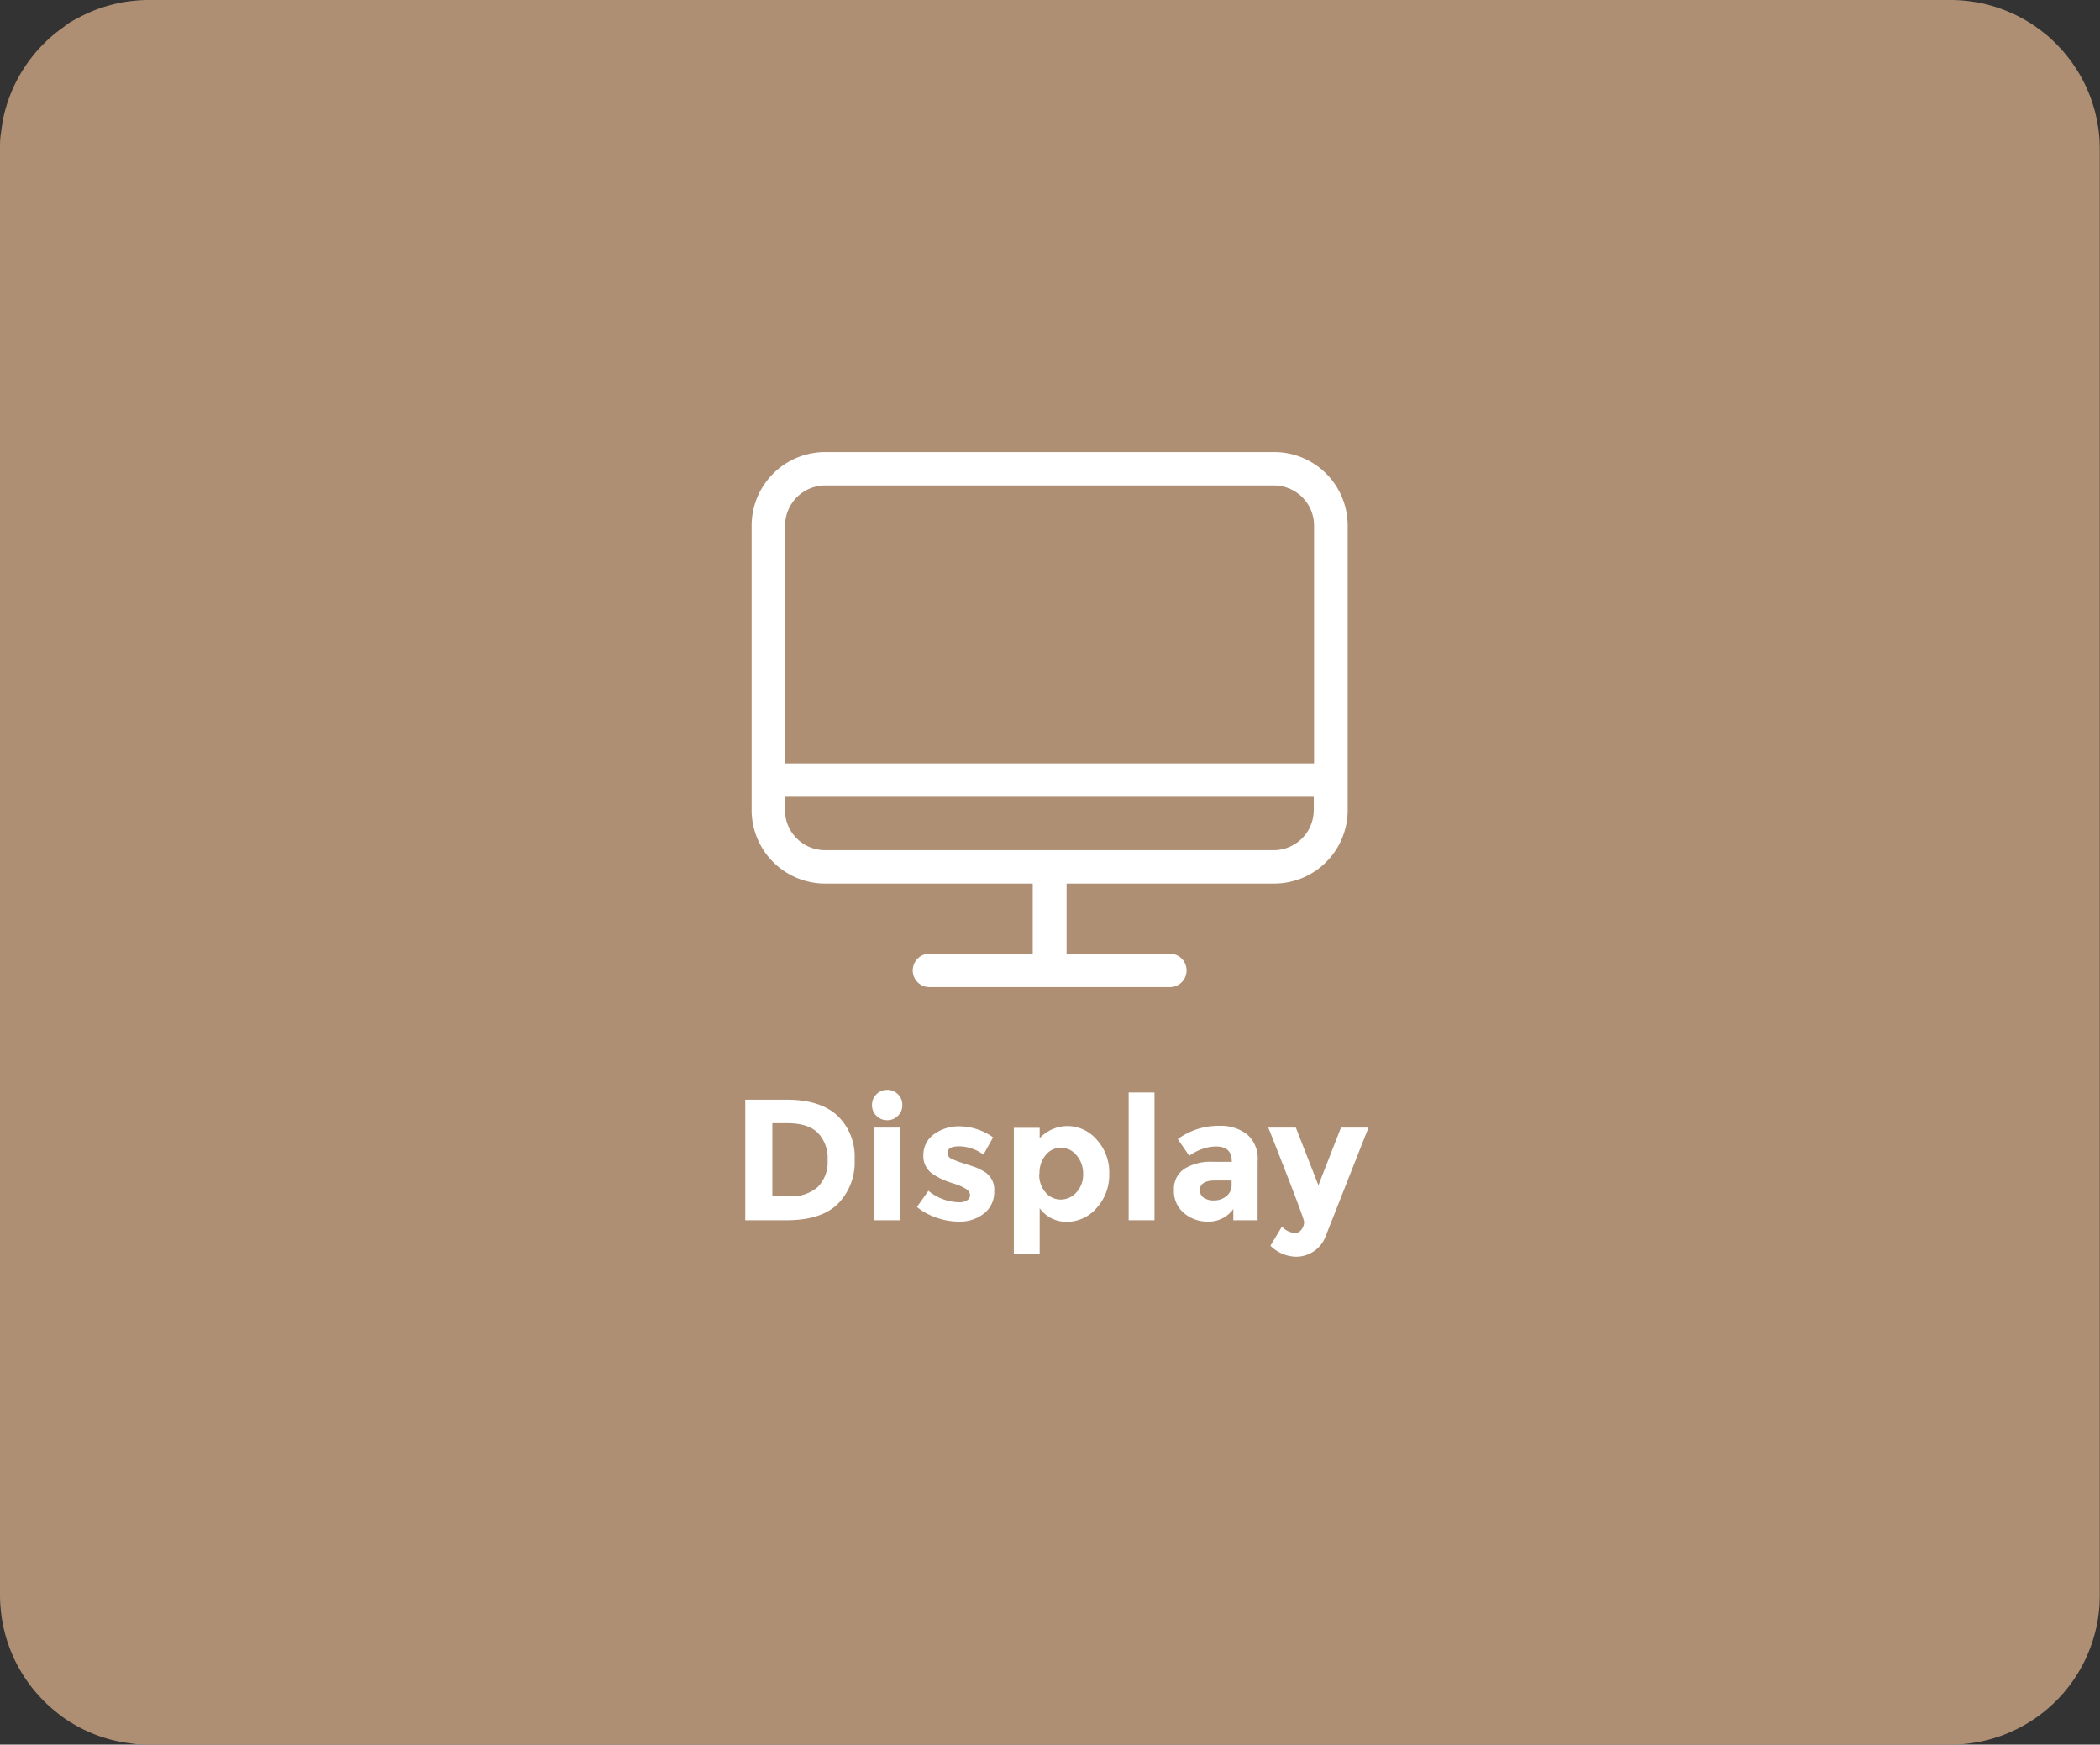 <svg id="Layer_1" data-name="Layer 1" xmlns="http://www.w3.org/2000/svg" viewBox="0 0 366 304"><rect x="0" y="0" width="366" height="304" fill="#333333" stroke="none"/><defs><style>.cls-1{fill:#ae8f74;}.cls-2{fill:#fff;}</style></defs><title>icon_display</title><path class="cls-1" d="M-545.89,1048.15v-252c0-.85,0-1.7.13-2.55s.21-1.68.37-2.52.38-1.66.62-2.47.54-1.62.86-2.41.69-1.55,1.09-2.3.84-1.48,1.32-2.19a25.26,25.26,0,0,1,1.52-2.05q.81-1,1.71-1.89c.6-.6,1.23-1.18,1.89-1.72s1.34-1,2-1.52,1.44-.91,2.19-1.31,1.52-.76,2.3-1.09,1.59-.61,2.41-.86,1.64-.45,2.47-.62,1.68-.29,2.53-.37a23.87,23.87,0,0,1,2.54-.13h314a23.92,23.92,0,0,1,2.55.13c.85.08,1.69.21,2.53.37s1.66.38,2.47.62,1.62.54,2.4.86,1.56.69,2.31,1.09,1.48.84,2.19,1.31,1.39,1,2.05,1.52,1.29,1.12,1.89,1.72,1.17,1.23,1.71,1.89a25.26,25.26,0,0,1,1.52,2.05A24.36,24.36,0,0,1-183,783.9a23,23,0,0,1,1.09,2.3,23,23,0,0,1,.86,2.41,23.47,23.47,0,0,1,.62,2.47,24.34,24.34,0,0,1,.38,2.52q.12,1.27.12,2.55v252q0,1.27-.12,2.55a24.13,24.13,0,0,1-.38,2.53,23.47,23.47,0,0,1-.62,2.47,22.08,22.08,0,0,1-.86,2.4,22.11,22.11,0,0,1-1.09,2.31,24.36,24.36,0,0,1-1.31,2.19,25.26,25.26,0,0,1-1.52,2.05q-.81,1-1.71,1.89t-1.89,1.71a25.26,25.26,0,0,1-2.05,1.52c-.71.47-1.44.91-2.19,1.31a24.34,24.34,0,0,1-2.31,1.09,22.08,22.08,0,0,1-2.4.86,23.47,23.47,0,0,1-2.47.62c-.84.17-1.68.29-2.53.38s-1.69.12-2.55.12h-314c-.85,0-1.7,0-2.54-.12s-1.69-.21-2.53-.38a23.47,23.47,0,0,1-2.47-.62,23,23,0,0,1-2.41-.86,25.38,25.38,0,0,1-2.3-1.09c-.75-.4-1.48-.84-2.19-1.31a25.26,25.26,0,0,1-2-1.52q-1-.81-1.89-1.71t-1.71-1.89a25.26,25.26,0,0,1-1.52-2.05c-.48-.71-.91-1.44-1.32-2.19s-.76-1.52-1.09-2.31-.61-1.58-.86-2.4-.45-1.64-.62-2.47-.29-1.68-.37-2.53S-545.89,1049-545.89,1048.15Z" transform="translate(545.89 -770.15)"/><path class="cls-2" d="M-399.94,964.55a9.84,9.84,0,0,1,3,7.64,10.31,10.31,0,0,1-2.92,7.74q-2.92,2.85-8.93,2.85H-416v-21h7.41Q-402.94,961.81-399.94,964.55ZM-403.37,977a6.15,6.15,0,0,0,1.72-4.71,6.31,6.31,0,0,0-1.72-4.76q-1.72-1.66-5.3-1.66h-2.61v12.75h3A7,7,0,0,0-403.37,977Z" transform="translate(545.89 -770.15)"/><path class="cls-2" d="M-393.14,964.58a2.54,2.54,0,0,1-.77-1.87,2.57,2.57,0,0,1,.77-1.88,2.53,2.53,0,0,1,1.87-.76,2.56,2.56,0,0,1,1.88.76,2.56,2.56,0,0,1,.76,1.88,2.53,2.53,0,0,1-.76,1.87,2.57,2.57,0,0,1-1.88.77A2.54,2.54,0,0,1-393.14,964.58Zm4.12,18.2h-4.5V966.64h4.5Z" transform="translate(545.89 -770.15)"/><path class="cls-2" d="M-372.61,977.75a4.71,4.71,0,0,1-1.75,3.83,6.81,6.81,0,0,1-4.46,1.44,11.94,11.94,0,0,1-3.75-.65,11.05,11.05,0,0,1-3.51-1.9l2-2.82a8.62,8.62,0,0,0,5.37,2,2.43,2.43,0,0,0,1.38-.35,1,1,0,0,0,.51-.91,1.31,1.31,0,0,0-.7-1.05,8,8,0,0,0-2-.9q-1.34-.42-2-.72a11.5,11.5,0,0,1-1.61-.87,3.73,3.73,0,0,1-1.83-3.38,4.41,4.41,0,0,1,1.8-3.64,7.32,7.32,0,0,1,4.65-1.41,10.14,10.14,0,0,1,5.7,1.92l-1.68,3a7.35,7.35,0,0,0-4.18-1.44c-1.39,0-2.09.38-2.09,1.14a1.1,1.1,0,0,0,.66,1,13.36,13.36,0,0,0,2.19.84c1,.32,1.75.56,2.18.73a11,11,0,0,1,1.54.8A3.66,3.66,0,0,1-372.61,977.75Z" transform="translate(545.89 -770.15)"/><path class="cls-2" d="M-359.77,966.37a6.73,6.73,0,0,1,5,2.35,8.34,8.34,0,0,1,2.2,5.93,8.49,8.49,0,0,1-2.2,6,6.8,6.8,0,0,1-5.16,2.4,5.69,5.69,0,0,1-4.76-2.37v8h-4.5v-22h4.5v1.8A6.69,6.69,0,0,1-359.77,966.37Zm-5,8.35a4.68,4.68,0,0,0,1.1,3.21,3.41,3.41,0,0,0,2.65,1.25,3.64,3.64,0,0,0,2.73-1.25,4.47,4.47,0,0,0,1.17-3.19,4.83,4.83,0,0,0-1.14-3.27,3.49,3.49,0,0,0-2.73-1.32,3.36,3.36,0,0,0-2.68,1.3A4.92,4.92,0,0,0-364.72,974.72Z" transform="translate(545.89 -770.15)"/><path class="cls-2" d="M-344.68,982.78h-4.5V960.52h4.5Z" transform="translate(545.89 -770.15)"/><path class="cls-2" d="M-326.71,982.78h-4.23v-1.95a5.29,5.29,0,0,1-4.3,2.19,6.42,6.42,0,0,1-4.31-1.49,4.94,4.94,0,0,1-1.74-4,4.18,4.18,0,0,1,1.8-3.7,8.61,8.61,0,0,1,4.92-1.23h3.36v-.09q0-2.58-2.73-2.58a7.34,7.34,0,0,0-2.47.46,8.07,8.07,0,0,0-2.21,1.16l-2-2.91a12,12,0,0,1,7.26-2.31,7.51,7.51,0,0,1,4.8,1.47,5.57,5.57,0,0,1,1.86,4.65Zm-4.53-6.15v-.78h-2.82q-2.7,0-2.7,1.68a1.54,1.54,0,0,0,.65,1.33,3.1,3.1,0,0,0,1.84.47,3.3,3.3,0,0,0,2.12-.74A2.38,2.38,0,0,0-331.24,976.63Z" transform="translate(545.89 -770.15)"/><path class="cls-2" d="M-320,989.14a6.54,6.54,0,0,1-4.47-1.92l2-3.33a3.37,3.37,0,0,0,2.34,1.11,1.32,1.32,0,0,0,1.08-.62,2.16,2.16,0,0,0,.45-1.3q0-.69-6.24-16.44h4.8l3.93,10.05,3.93-10.05h4.8l-7.5,19a5.33,5.33,0,0,1-2.05,2.56A5.56,5.56,0,0,1-320,989.14Z" transform="translate(545.89 -770.15)"/><path class="cls-2" d="M-323.89,918.3h-78.19a7,7,0,0,1-7-7V909h92.16v2.33A7,7,0,0,1-323.89,918.3Zm-78.19-63.56h78.21a7,7,0,0,1,7,7v41.44h-92.19V861.73A7,7,0,0,1-402.08,854.74Zm78.19-5.82h-78.19a12.83,12.83,0,0,0-12.81,12.81v49.59a12.82,12.82,0,0,0,12.81,12.8h36.18v12.22h-18a2.91,2.91,0,0,0-2.91,2.91,2.9,2.9,0,0,0,2.91,2.91H-342a2.89,2.89,0,0,0,2.91-2.91,2.9,2.9,0,0,0-2.91-2.91h-18V924.12h36.19a12.81,12.81,0,0,0,12.8-12.8V861.73A12.81,12.81,0,0,0-323.89,848.92Z" transform="translate(545.89 -770.15)"/></svg>